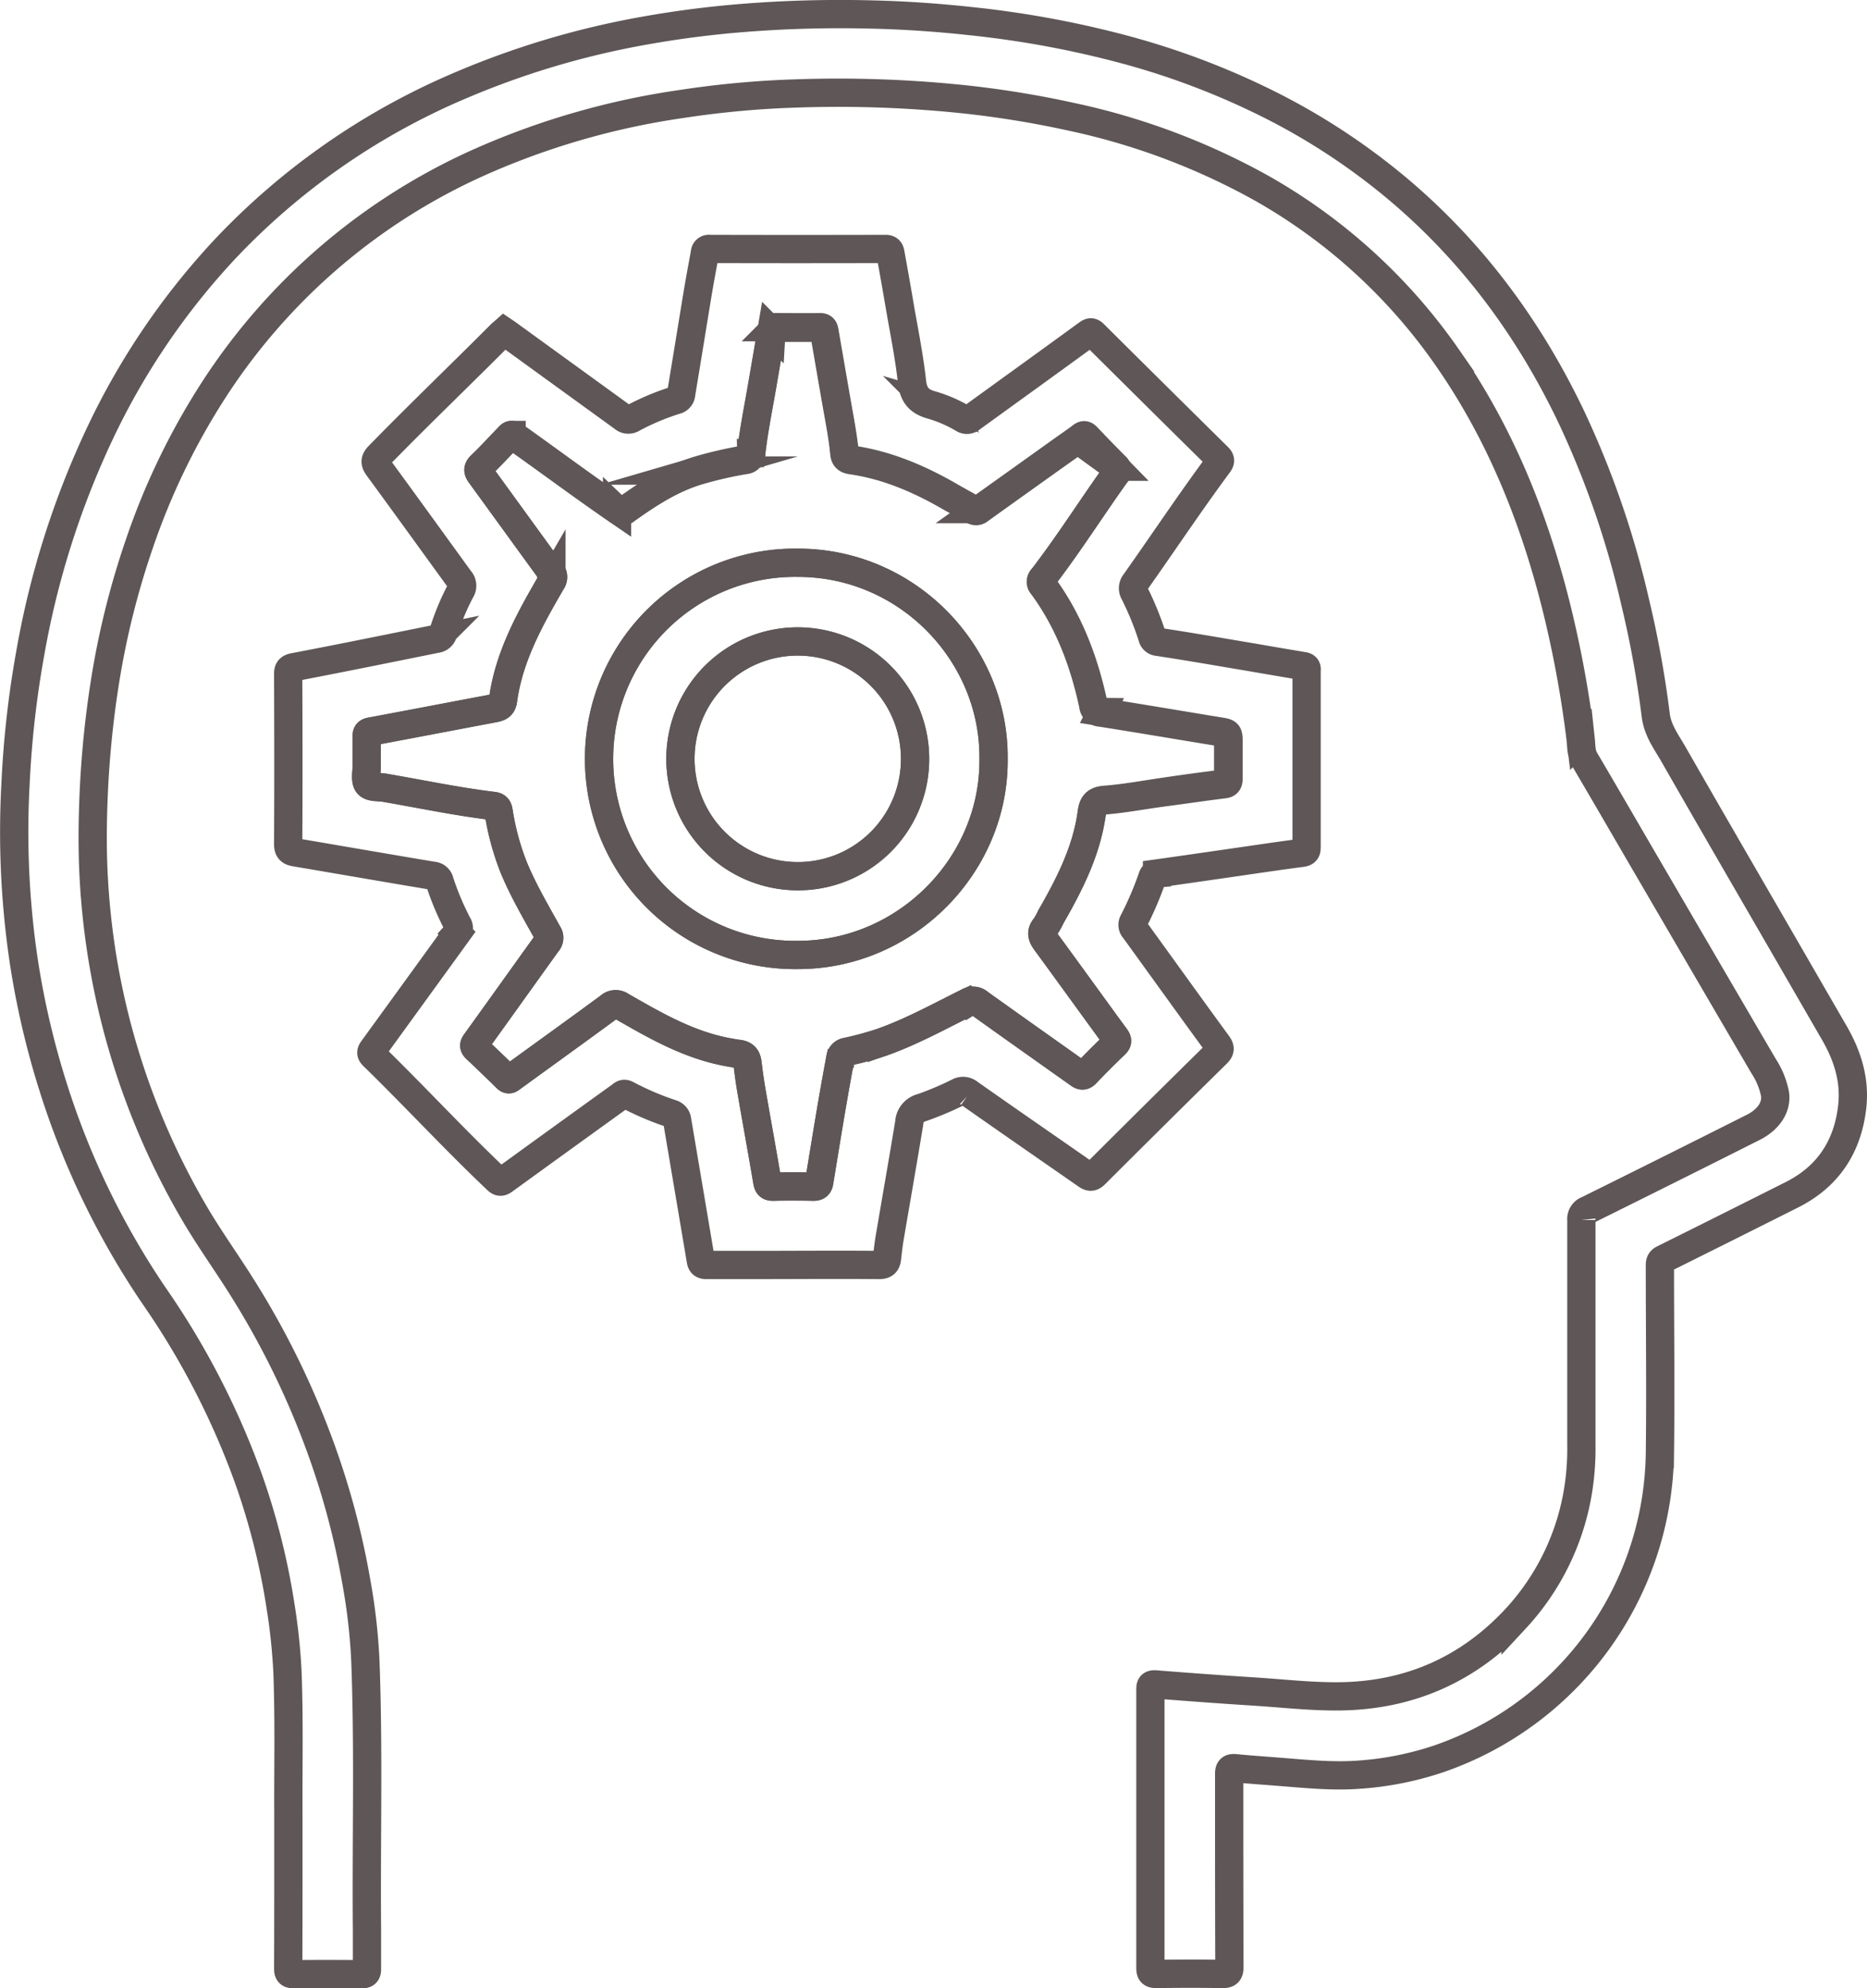 <svg xmlns="http://www.w3.org/2000/svg" viewBox="0 0 462.45 492.32">
  <defs>
    <style>
      .f703c463-2d12-4fa4-903e-43a4a8701a04 {
        fill: none;
        stroke: #5e5657;
        stroke-miterlimit: 10;
        stroke-width: 7px;
      }
    </style>
  </defs>
  <g id="fb3e2c18-19e5-4384-9a8b-48caf3b65c50" data-name="Layer 2">
    <g id="a84d7e42-f826-4ae5-8620-f6c524e432a4" data-name="Layer 1">
      <g>
        <path class="f703c463-2d12-4fa4-903e-43a4a8701a04" d="M71.43,448.78c-.06-10.3.23-22.48-.22-34.65a147.48,147.48,0,0,0-1.73-16.49,173.48,173.48,0,0,0-7.91-31.45A195.47,195.47,0,0,0,38.1,320.74a197.36,197.36,0,0,1-25-51.78,206,206,0,0,1-7.27-31.37,217.37,217.37,0,0,1-2-43.18,246,246,0,0,1,3.63-32.48,213.89,213.89,0,0,1,17.47-55,178.5,178.5,0,0,1,31-45.47,172.9,172.9,0,0,1,57.4-40A209.06,209.06,0,0,1,159.57,7.6a252.73,252.73,0,0,1,25.17-3.21,301.92,301.92,0,0,1,30.67-.81c8.64.18,17.26.79,25.86,1.74a246.14,246.14,0,0,1,36.64,6.77,190.14,190.14,0,0,1,35.84,13.46,163.3,163.3,0,0,1,33.38,22c17.95,15.33,31.59,33.91,41.8,55.09a226,226,0,0,1,16.12,46.55A254.46,254.46,0,0,1,410.11,177c.45,3.82,2.6,6.62,4.35,9.67,9.31,16.26,18.72,32.45,28.1,48.67q5.91,10.23,11.82,20.45c3.24,5.61,5.13,11.61,4.42,18.13-1.09,9.89-5.92,17.37-14.94,21.9q-15.9,8-31.84,15.92c-.93.45-.87,1.08-.87,1.84,0,15.49.2,31,0,46.46a81.19,81.19,0,0,1-54.92,75.5,78.72,78.72,0,0,1-20,3.9c-6,.41-12-.15-18-.63-4.1-.34-8.21-.6-12.31-1-1.24-.11-1.46.32-1.46,1.48,0,15.89,0,31.79.06,47.68,0,1.37-.3,1.82-1.75,1.79-5.45-.09-10.9-.08-16.35,0-1.25,0-1.47-.39-1.47-1.54q0-34.38,0-68.77c0-.93,0-1.48,1.25-1.39q12.46,1,24.94,1.8c6.85.45,13.71,1.23,20.56,1.16,17.22-.17,31.88-6.54,43.69-19.2A60.94,60.94,0,0,0,391,368.34a65.87,65.87,0,0,0,.7-10.79c0-18.49,0-37,0-55.48a2.36,2.36,0,0,1,1.59-2.48q20.51-10.15,40.95-20.44c3.77-1.88,5.92-5,5.42-8.32a19.58,19.58,0,0,0-2.84-6.89q-16.14-27.6-32.24-55.22c-4-6.88-8-13.77-12.05-20.64-.92-1.57-.82-3.33-1-5a271.81,271.81,0,0,0-6.21-33.51c-5.52-21.82-13.85-42.41-26.79-61a139.58,139.58,0,0,0-46.07-42A169.4,169.4,0,0,0,265.2,28.88a245.15,245.15,0,0,0-26.82-4.34,299.4,299.4,0,0,0-41.16-1.4,234.63,234.63,0,0,0-28.35,2.6A189.44,189.44,0,0,0,119.13,40,152.4,152.4,0,0,0,53.49,95.69a172.4,172.4,0,0,0-18.93,38.83,201.75,201.75,0,0,0-8.51,34,245,245,0,0,0-2.92,30.14c-.25,6.62-.25,13.24.16,19.84a183.61,183.61,0,0,0,24.93,82c3.4,5.8,7.3,11.27,10.91,16.93A207.23,207.23,0,0,1,79.8,359.54a194,194,0,0,1,8.46,32.12A146.13,146.13,0,0,1,90.49,411c.86,22.3.21,44.61.41,66.92,0,3.21,0,6.42,0,9.63,0,1-.31,1.27-1.29,1.27-5.6-.05-11.21-.06-16.81,0-1.2,0-1.42-.37-1.41-1.47C71.44,475.11,71.43,462.88,71.43,448.78Z"/>
        <path class="f703c463-2d12-4fa4-903e-43a4a8701a04" d="M124.88,82.07l.68.46Q140,93,154.35,103.39a1.91,1.91,0,0,0,2.39.16,61,61,0,0,1,10.69-4.48,1.69,1.69,0,0,0,1.3-1.59c1.35-8.13,2.67-16.27,4-24.4.58-3.49,1.24-7,1.87-10.44a1,1,0,0,1,1.2-1q21.78.06,43.56,0c1,0,1.1.55,1.21,1.15.77,4.23,1.52,8.45,2.24,12.69,1.08,6.33,2.39,12.64,3.08,19,.38,3.46,1.87,5,5,5.84a34.06,34.06,0,0,1,7.74,3.38,1.64,1.64,0,0,0,2-.2c9.59-6.95,19.21-13.87,28.78-20.85.69-.5,1-.47,1.59.11q15.28,15.19,30.62,30.32c.63.62.8,1,.19,1.82-7.11,9.6-13.73,19.55-20.62,29.3a2.19,2.19,0,0,0-.23,2.58,76.13,76.13,0,0,1,4.46,10.91,1.5,1.5,0,0,0,1.38,1.23c6.65,1,13.29,2.15,19.92,3.27,5.38.9,10.76,1.86,16.14,2.74,1,.16.78.76.78,1.34v13.6c0,9.94,0,19.87,0,29.81,0,.94-.11,1.35-1.23,1.49-6.28.82-12.55,1.77-18.82,2.67-5.65.81-11.31,1.64-17,2.43a1.33,1.33,0,0,0-1.17,1,83.17,83.17,0,0,1-4.69,10.94,1.6,1.6,0,0,0,.26,1.91c6.87,9.47,13.69,19,20.59,28.42.72,1,.68,1.49-.18,2.34q-15.14,14.89-30.18,29.89c-.84.84-1.34.66-2.14.11-9.67-6.73-19.38-13.43-29-20.19a2.36,2.36,0,0,0-2.71-.26,78.49,78.49,0,0,1-9,3.81,4.06,4.06,0,0,0-3.15,3.75c-1.55,9.43-3.21,18.84-4.81,28.26-.29,1.69-.49,3.41-.68,5.12-.13,1.2-.43,1.86-2,1.84-10.54-.09-21.09,0-31.63,0-3.72,0-7.44,0-11.16,0-.95,0-1.23-.37-1.36-1.18q-2.91-17.26-5.84-34.54a1.91,1.91,0,0,0-1.38-1.73A71.34,71.34,0,0,1,155.21,271c-.76-.41-1.11.08-1.55.39q-14.43,10.38-28.81,20.81c-.87.63-1.21.43-1.85-.18-10.47-9.92-20.24-20.53-30.56-30.58-.61-.59-.58-.95-.1-1.61q10.44-14.37,20.86-28.76a1.78,1.78,0,0,0,.17-2.18,68,68,0,0,1-4.49-10.68,1.78,1.78,0,0,0-1.68-1.37c-11.37-1.9-22.72-3.87-34.08-5.8-1.17-.2-1.74-.55-1.74-2,.08-14,.06-28,0-42,0-1.07.08-1.6,1.45-1.86,11.75-2.24,23.47-4.63,35.21-7a2,2,0,0,0,1.74-1.49,60.87,60.87,0,0,1,4.34-10.46,2.2,2.2,0,0,0-.23-2.7c-6.73-9.26-13.42-18.55-20.19-27.78-.86-1.17-.92-1.82.15-2.92,9.92-10.17,20.2-20,30.22-30.06C124.35,82.51,124.62,82.3,124.88,82.07Zm1.84,25.63c-.4,0-.58.37-.82.63-2.22,2.31-4.39,4.68-6.71,6.89-.94.9-.8,1.44-.13,2.35,5.83,8,11.6,16,17.44,24a2,2,0,0,1,.11,2.52c-5.35,9.2-10.54,18.5-12,29.28-.2,1.47-1,1.74-2.12,2-10.22,1.92-20.43,3.89-30.65,5.79-.86.16-1,.5-1,1.18,0,2.45,0,4.89,0,7.34,0,1.52-.47,3.45.27,4.44s2.71.7,4.15.95c9,1.55,17.87,3.43,26.91,4.51.81.1,1.17.36,1.33,1.28a64,64,0,0,0,3.78,14c2.36,5.69,5.5,11,8.46,16.35a1.77,1.77,0,0,1-.18,2.23c-5.91,8.22-11.78,16.46-17.7,24.67-.5.68-.53,1,.09,1.59,2.52,2.36,5,4.76,7.47,7.2.57.57.81.36,1.31,0,8.06-5.87,16.16-11.69,24.2-17.59a2.29,2.29,0,0,1,2.94-.19c6,3.44,12,6.94,18.63,9.3a50.64,50.64,0,0,0,10.4,2.55c1.8.24,2.13,1.13,2.3,2.59.27,2.31.6,4.62,1,6.91,1.27,7.32,2.61,14.63,3.85,22,.17,1,.38,1.4,1.47,1.38,3.31-.08,6.63-.07,9.94,0,1,0,1.33-.32,1.48-1.22,1.67-10.18,3.29-20.36,5.21-30.49a1.84,1.84,0,0,1,1.56-1.68,80.42,80.42,0,0,0,8.73-2.37c7.42-2.63,14.3-6.45,21.33-9.92a2.33,2.33,0,0,1,2.83.26c8.18,5.86,16.41,11.66,24.62,17.49.67.47,1.12.62,1.82-.12,2.31-2.44,4.7-4.81,7.13-7.14.71-.67.66-1.07.11-1.83-5.75-7.84-11.42-15.74-17.17-23.57-.95-1.29-1.36-2.34-.23-3.7A15.59,15.59,0,0,0,260.3,227c4.63-8.07,8.86-16.31,10.15-25.68.28-2,.72-3.09,3.16-3.28,4.93-.37,9.83-1.28,14.74-2s9.91-1.43,14.88-2c1-.13,1.07-.57,1.06-1.36,0-3,0-5.91,0-8.87,0-2.39,0-2.35-2.32-2.73-9.73-1.59-19.46-3.25-29.2-4.78a1.91,1.91,0,0,1-1.89-1.79c-2.28-10.72-6.07-20.81-12.63-29.7a1.22,1.22,0,0,1,.06-1.8c6.39-8.31,12-17.18,18.09-25.7a1.23,1.23,0,0,0-.12-1.89q-3.56-3.57-7-7.21c-.46-.48-.77-.63-1.38-.15-1.35,1.06-2.78,2-4.19,3q-10.48,7.52-21,15a1.25,1.25,0,0,1-1.6.1c-1.95-1.15-4-2.22-5.92-3.35-7.57-4.35-15.51-7.74-24.21-9-1.25-.18-1.67-.67-1.77-1.76-.39-4-1.17-8-1.87-12-1.06-6-2.06-11.94-3.11-17.91-.1-.55-.15-1.15-1.07-1.13-3.67.06-7.34,0-11,0a.89.89,0,0,0-1,.83c-.82,4.78-1.63,9.56-2.46,14.33-.93,5.33-2,10.64-2.6,16a1.56,1.56,0,0,1-1.55,1.6,98.72,98.72,0,0,0-11.33,2.59c-6.75,2-12.51,5.73-18.13,9.75a1.57,1.57,0,0,1-2.17,0c-8.54-5.82-16.8-12-25.25-18C127.31,108.06,127.12,107.72,126.72,107.7Z"/>
        <path class="f703c463-2d12-4fa4-903e-43a4a8701a04" d="M126.72,107.7c.4,0,.59.36.87.56,8.45,5.95,16.71,12.15,25.25,18a1.57,1.57,0,0,0,2.17,0c5.62-4,11.38-7.78,18.13-9.75a98.72,98.72,0,0,1,11.33-2.59,1.56,1.56,0,0,0,1.55-1.6c.61-5.37,1.67-10.68,2.6-16,.83-4.77,1.64-9.55,2.46-14.33a.89.89,0,0,1,1-.83c3.67,0,7.34,0,11,0,.92,0,1,.58,1.07,1.13,1.05,6,2.05,11.94,3.11,17.91.7,4,1.48,7.95,1.87,12,.1,1.09.52,1.58,1.77,1.76,8.7,1.24,16.64,4.63,24.21,9,2,1.13,4,2.2,5.92,3.35a1.25,1.25,0,0,0,1.6-.1q10.49-7.55,21-15c1.41-1,2.84-2,4.19-3,.61-.48.92-.33,1.38.15q3.5,3.63,7,7.21a1.23,1.23,0,0,1,.12,1.89c-6.1,8.52-11.7,17.39-18.09,25.7a1.22,1.22,0,0,0-.06,1.8c6.56,8.89,10.35,19,12.63,29.7a1.91,1.91,0,0,0,1.89,1.79c9.74,1.53,19.47,3.19,29.2,4.78,2.31.38,2.32.34,2.32,2.73,0,3,0,5.91,0,8.87,0,.79,0,1.23-1.06,1.36-5,.61-9.92,1.35-14.88,2s-9.81,1.59-14.74,2c-2.44.19-2.88,1.24-3.16,3.28-1.29,9.37-5.52,17.61-10.15,25.68a15.59,15.59,0,0,1-1.36,2.36c-1.13,1.36-.72,2.41.23,3.7,5.75,7.83,11.42,15.73,17.17,23.57.55.76.6,1.16-.11,1.83-2.43,2.33-4.82,4.7-7.13,7.14-.7.74-1.15.59-1.82.12-8.21-5.83-16.44-11.63-24.62-17.49a2.33,2.33,0,0,0-2.83-.26c-7,3.47-13.91,7.29-21.33,9.92a80.42,80.42,0,0,1-8.73,2.37,1.84,1.84,0,0,0-1.56,1.68c-1.92,10.13-3.54,20.31-5.21,30.49-.15.9-.5,1.24-1.48,1.22-3.31-.07-6.63-.08-9.94,0-1.09,0-1.3-.41-1.47-1.38-1.24-7.33-2.58-14.64-3.85-22-.4-2.29-.73-4.6-1-6.91-.17-1.46-.5-2.35-2.3-2.59a50.64,50.64,0,0,1-10.4-2.55c-6.59-2.36-12.59-5.86-18.63-9.3a2.29,2.29,0,0,0-2.94.19c-8,5.9-16.14,11.72-24.2,17.59-.5.36-.74.57-1.31,0-2.44-2.44-5-4.84-7.47-7.2-.62-.58-.59-.91-.09-1.59,5.92-8.21,11.79-16.45,17.7-24.67a1.77,1.77,0,0,0,.18-2.23c-3-5.38-6.1-10.66-8.46-16.35a64,64,0,0,1-3.78-14c-.16-.92-.52-1.18-1.33-1.28-9-1.08-18-3-26.91-4.51-1.44-.25-3.5-.08-4.15-.95s-.26-2.92-.27-4.44c0-2.45,0-4.89,0-7.34,0-.68.09-1,1-1.18,10.22-1.9,20.43-3.87,30.65-5.79,1.16-.22,1.92-.49,2.12-2,1.46-10.78,6.65-20.08,12-29.28a2,2,0,0,0-.11-2.52c-5.84-8-11.61-16-17.44-24-.67-.91-.81-1.45.13-2.35,2.32-2.21,4.49-4.58,6.71-6.89C126.14,108.07,126.32,107.75,126.72,107.7ZM246.1,187.9c.26-26-21.19-48.55-48.45-48.56a48.56,48.56,0,1,0,0,97.11C224.49,236.46,246.37,214.08,246.1,187.9Z"/>
        <path class="f703c463-2d12-4fa4-903e-43a4a8701a04" d="M246.1,187.9c.27,26.18-21.61,48.56-48.47,48.55a48.56,48.56,0,1,1,0-97.11C224.91,139.35,246.36,161.94,246.1,187.9Zm-19.44.18a29.06,29.06,0,1,0-30,28.86A28.93,28.93,0,0,0,226.66,188.08Z"/>
        <path class="f703c463-2d12-4fa4-903e-43a4a8701a04" d="M226.66,188.08a29.06,29.06,0,1,1-27.92-29.24A29.06,29.06,0,0,1,226.66,188.08Z"/>
      </g>
    </g>
  </g>
</svg>
